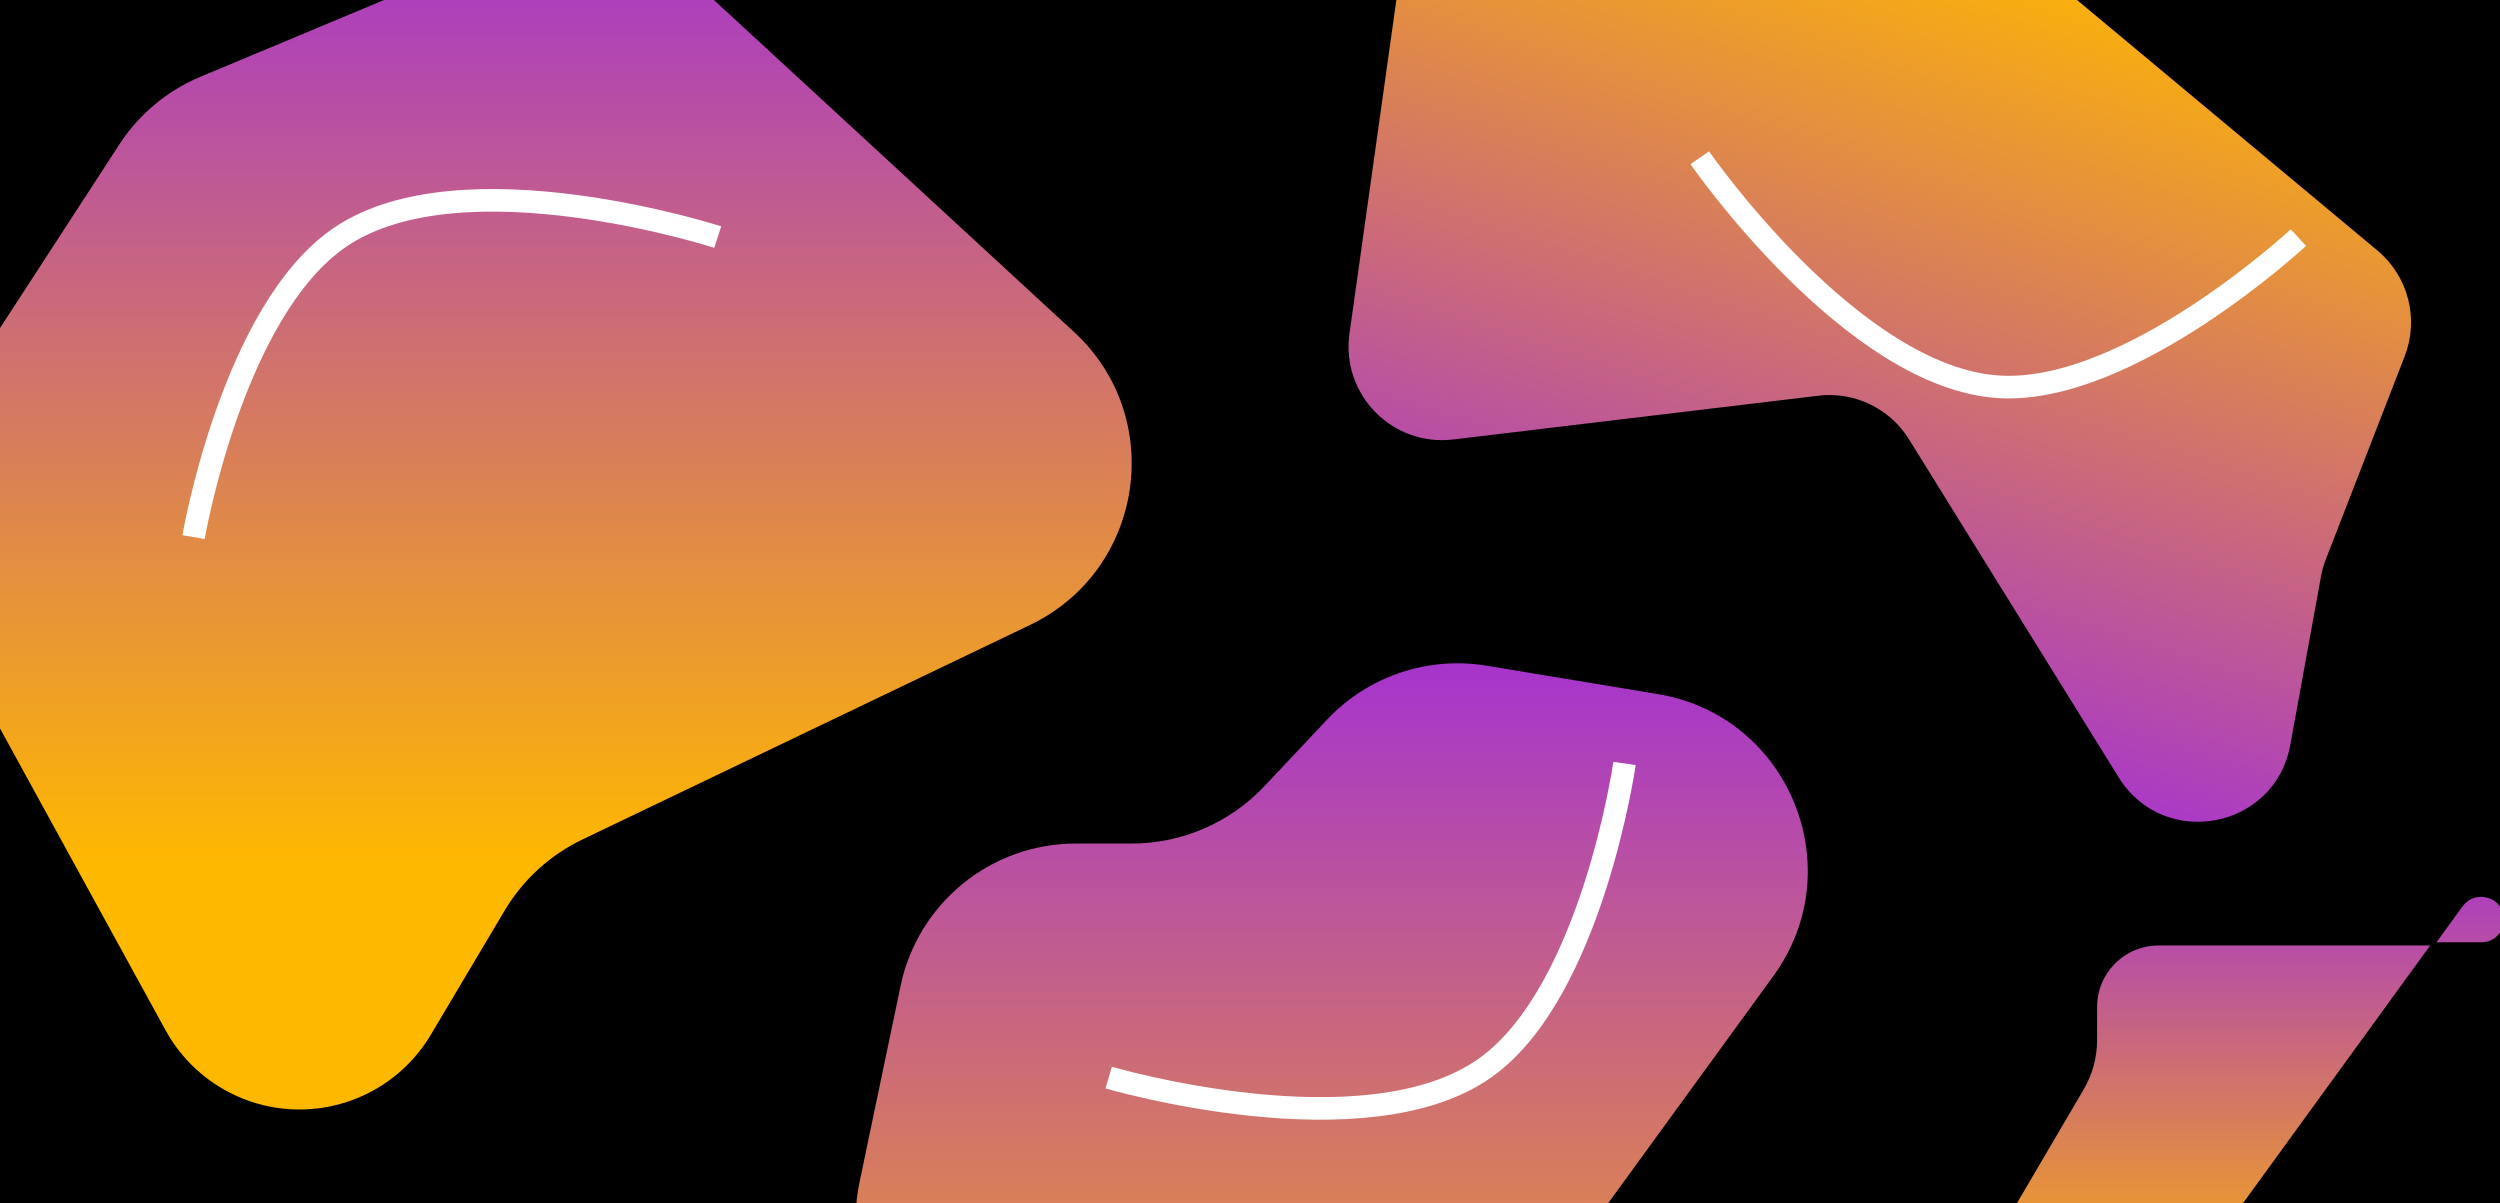 <svg width="775" height="373" viewBox="0 0 775 373" fill="none" xmlns="http://www.w3.org/2000/svg">
<g clip-path="url(#clip0_378_2)">
<rect width="775" height="373" fill="black"/>
<g filter="url(#filter0_f_378_2)">
<path d="M156.357 -16.142L61.941 23.335C51.555 27.677 42.719 35.049 36.586 44.488L-19.251 130.417C-30.489 147.711 -31.311 169.781 -21.392 187.863L50.878 319.605C55.827 328.627 63.553 335.814 72.909 340.099C95.142 350.28 121.474 342.062 133.97 321.042L156.843 282.564C162.488 273.067 170.816 265.452 180.779 260.678L319.513 194.195C355.212 177.088 362.374 129.349 333.267 102.518L215.914 -5.653C199.818 -20.489 176.553 -24.587 156.357 -16.142Z" fill="url(#paint0_linear_378_2)"/>
<path d="M156.357 -16.142L61.941 23.335C51.555 27.677 42.719 35.049 36.586 44.488L-19.251 130.417C-30.489 147.711 -31.311 169.781 -21.392 187.863L50.878 319.605C55.827 328.627 63.553 335.814 72.909 340.099C95.142 350.28 121.474 342.062 133.97 321.042L156.843 282.564C162.488 273.067 170.816 265.452 180.779 260.678L319.513 194.195C355.212 177.088 362.374 129.349 333.267 102.518L215.914 -5.653C199.818 -20.489 176.553 -24.587 156.357 -16.142Z" stroke="black"/>
</g>
<g filter="url(#filter1_f_378_2)">
<path d="M514.015 214.672L460.955 205.881C442.545 202.83 423.825 209.151 411.032 222.736L391.582 243.391C381 254.629 366.248 261 350.813 261H333.503C306.992 261 284.114 279.59 278.688 305.54L265.951 366.466C261.17 389.339 271.093 412.776 290.845 425.261L363.149 470.966C388.097 486.735 421.001 480.436 438.36 456.567L550.15 302.857C574.648 269.171 555.107 221.481 514.015 214.672Z" fill="url(#paint1_linear_378_2)"/>
<path d="M514.015 214.672L460.955 205.881C442.545 202.83 423.825 209.151 411.032 222.736L391.582 243.391C381 254.629 366.248 261 350.813 261H333.503C306.992 261 284.114 279.59 278.688 305.54L265.951 366.466C261.17 389.339 271.093 412.776 290.845 425.261L363.149 470.966C388.097 486.735 421.001 480.436 438.36 456.567L550.15 302.857C574.648 269.171 555.107 221.481 514.015 214.672Z" stroke="black"/>
</g>
<g filter="url(#filter2_f_378_2)">
<path d="M754.33 292.604L763.028 280.629C764.826 278.154 767.941 277.01 770.914 277.733C779.583 279.844 778.052 292.604 769.13 292.604L754.33 292.604L671.352 406.846C667.966 411.508 663.259 415.046 657.839 417.001C632.518 426.136 609.642 398.597 623.265 375.381L645.503 337.484C648.186 332.911 649.601 327.705 649.601 322.403V312.142C649.601 301.352 658.348 292.604 669.139 292.604L754.33 292.604Z" fill="url(#paint2_linear_378_2)"/>
<path d="M649.601 312.142V322.403C649.601 327.705 648.186 332.911 645.503 337.484L623.265 375.381C609.642 398.597 632.518 426.136 657.839 417.001V417.001C663.259 415.046 667.967 411.508 671.352 406.846L763.028 280.629C764.826 278.154 767.941 277.01 770.914 277.733V277.733C779.583 279.844 778.052 292.604 769.13 292.604L669.139 292.604C658.348 292.604 649.601 301.352 649.601 312.142Z" stroke="black"/>
</g>
<g filter="url(#filter3_f_378_2)">
<path d="M450.509 136.236L563.687 122.671C574.882 121.329 585.839 126.597 591.782 136.178L656.817 241.025C670.808 263.58 705.235 257.048 709.992 230.936L719.503 178.721C719.833 176.911 720.334 175.137 721 173.422L745.459 110.424C749.965 98.817 746.56 85.629 736.997 77.656L495.037 -124.114C477.575 -138.675 450.91 -128.392 447.746 -105.876L418.34 103.407C415.691 122.255 431.611 138.501 450.509 136.236Z" fill="url(#paint3_linear_378_2)"/>
</g>
<g filter="url(#filter4_f_378_2)">
<path d="M60 166.5C60 166.5 72.038 96.196 105.5 73.5C143.314 47.853 222.5 73.5 222.5 73.5" stroke="white" stroke-width="7"/>
</g>
<g filter="url(#filter5_f_378_2)">
<path d="M712.507 73.649C712.507 73.649 660.261 122.208 619.893 119.929C574.274 117.354 526.919 48.902 526.919 48.902" stroke="white" stroke-width="7"/>
</g>
<g filter="url(#filter6_f_378_2)">
<path d="M503.603 236.675C503.603 236.675 493.478 307.28 460.645 330.876C423.541 357.541 343.688 334.053 343.688 334.053" stroke="white" stroke-width="7"/>
</g>
</g>
<defs>
<filter id="filter0_f_378_2" x="-100.595" y="-92.778" width="524.217" height="509.529" filterUnits="userSpaceOnUse" color-interpolation-filters="sRGB">
<feFlood flood-opacity="0" result="BackgroundImageFix"/>
<feBlend mode="normal" in="SourceGraphic" in2="BackgroundImageFix" result="shape"/>
<feGaussianBlur stdDeviation="35.9" result="effect1_foregroundBlur_378_2"/>
</filter>
<filter id="filter1_f_378_2" x="192.464" y="132.827" width="440.752" height="419.108" filterUnits="userSpaceOnUse" color-interpolation-filters="sRGB">
<feFlood flood-opacity="0" result="BackgroundImageFix"/>
<feBlend mode="normal" in="SourceGraphic" in2="BackgroundImageFix" result="shape"/>
<feGaussianBlur stdDeviation="35.9" result="effect1_foregroundBlur_378_2"/>
</filter>
<filter id="filter2_f_378_2" x="546.893" y="205.219" width="302.084" height="285.879" filterUnits="userSpaceOnUse" color-interpolation-filters="sRGB">
<feFlood flood-opacity="0" result="BackgroundImageFix"/>
<feBlend mode="normal" in="SourceGraphic" in2="BackgroundImageFix" result="shape"/>
<feGaussianBlur stdDeviation="35.9" result="effect1_foregroundBlur_378_2"/>
</filter>
<filter id="filter3_f_378_2" x="319.951" y="-228.974" width="525.575" height="581.831" filterUnits="userSpaceOnUse" color-interpolation-filters="sRGB">
<feFlood flood-opacity="0" result="BackgroundImageFix"/>
<feBlend mode="normal" in="SourceGraphic" in2="BackgroundImageFix" result="shape"/>
<feGaussianBlur stdDeviation="49.05" result="effect1_foregroundBlur_378_2"/>
</filter>
<filter id="filter4_f_378_2" x="13.151" y="15.202" width="253.825" height="195.29" filterUnits="userSpaceOnUse" color-interpolation-filters="sRGB">
<feFlood flood-opacity="0" result="BackgroundImageFix"/>
<feBlend mode="normal" in="SourceGraphic" in2="BackgroundImageFix" result="shape"/>
<feGaussianBlur stdDeviation="21.7" result="effect1_foregroundBlur_378_2"/>
</filter>
<filter id="filter5_f_378_2" x="480.643" y="3.51" width="277.646" height="163.397" filterUnits="userSpaceOnUse" color-interpolation-filters="sRGB">
<feFlood flood-opacity="0" result="BackgroundImageFix"/>
<feBlend mode="normal" in="SourceGraphic" in2="BackgroundImageFix" result="shape"/>
<feGaussianBlur stdDeviation="21.7" result="effect1_foregroundBlur_378_2"/>
</filter>
<filter id="filter6_f_378_2" x="299.303" y="192.778" width="251.163" height="197.733" filterUnits="userSpaceOnUse" color-interpolation-filters="sRGB">
<feFlood flood-opacity="0" result="BackgroundImageFix"/>
<feBlend mode="normal" in="SourceGraphic" in2="BackgroundImageFix" result="shape"/>
<feGaussianBlur stdDeviation="21.7" result="effect1_foregroundBlur_378_2"/>
</filter>
<linearGradient id="paint0_linear_378_2" x1="187" y1="-30" x2="187" y2="268" gradientUnits="userSpaceOnUse">
<stop stop-color="#A532D1"/>
<stop offset="1" stop-color="#FFB800"/>
</linearGradient>
<linearGradient id="paint1_linear_378_2" x1="429" y1="201" x2="429" y2="499" gradientUnits="userSpaceOnUse">
<stop stop-color="#A532D1"/>
<stop offset="1" stop-color="#FFB800"/>
</linearGradient>
<linearGradient id="paint2_linear_378_2" x1="677.109" y1="262" x2="677.109" y2="414" gradientUnits="userSpaceOnUse">
<stop stop-color="#A532D1"/>
<stop offset="1" stop-color="#FFB800"/>
</linearGradient>
<linearGradient id="paint3_linear_378_2" x1="542.384" y1="227.446" x2="624.623" y2="-24.47" gradientUnits="userSpaceOnUse">
<stop stop-color="#A532D1"/>
<stop offset="1" stop-color="#FFB800"/>
</linearGradient>
<clipPath id="clip0_378_2">
<rect width="775" height="373" fill="white"/>
</clipPath>
</defs>
</svg>
